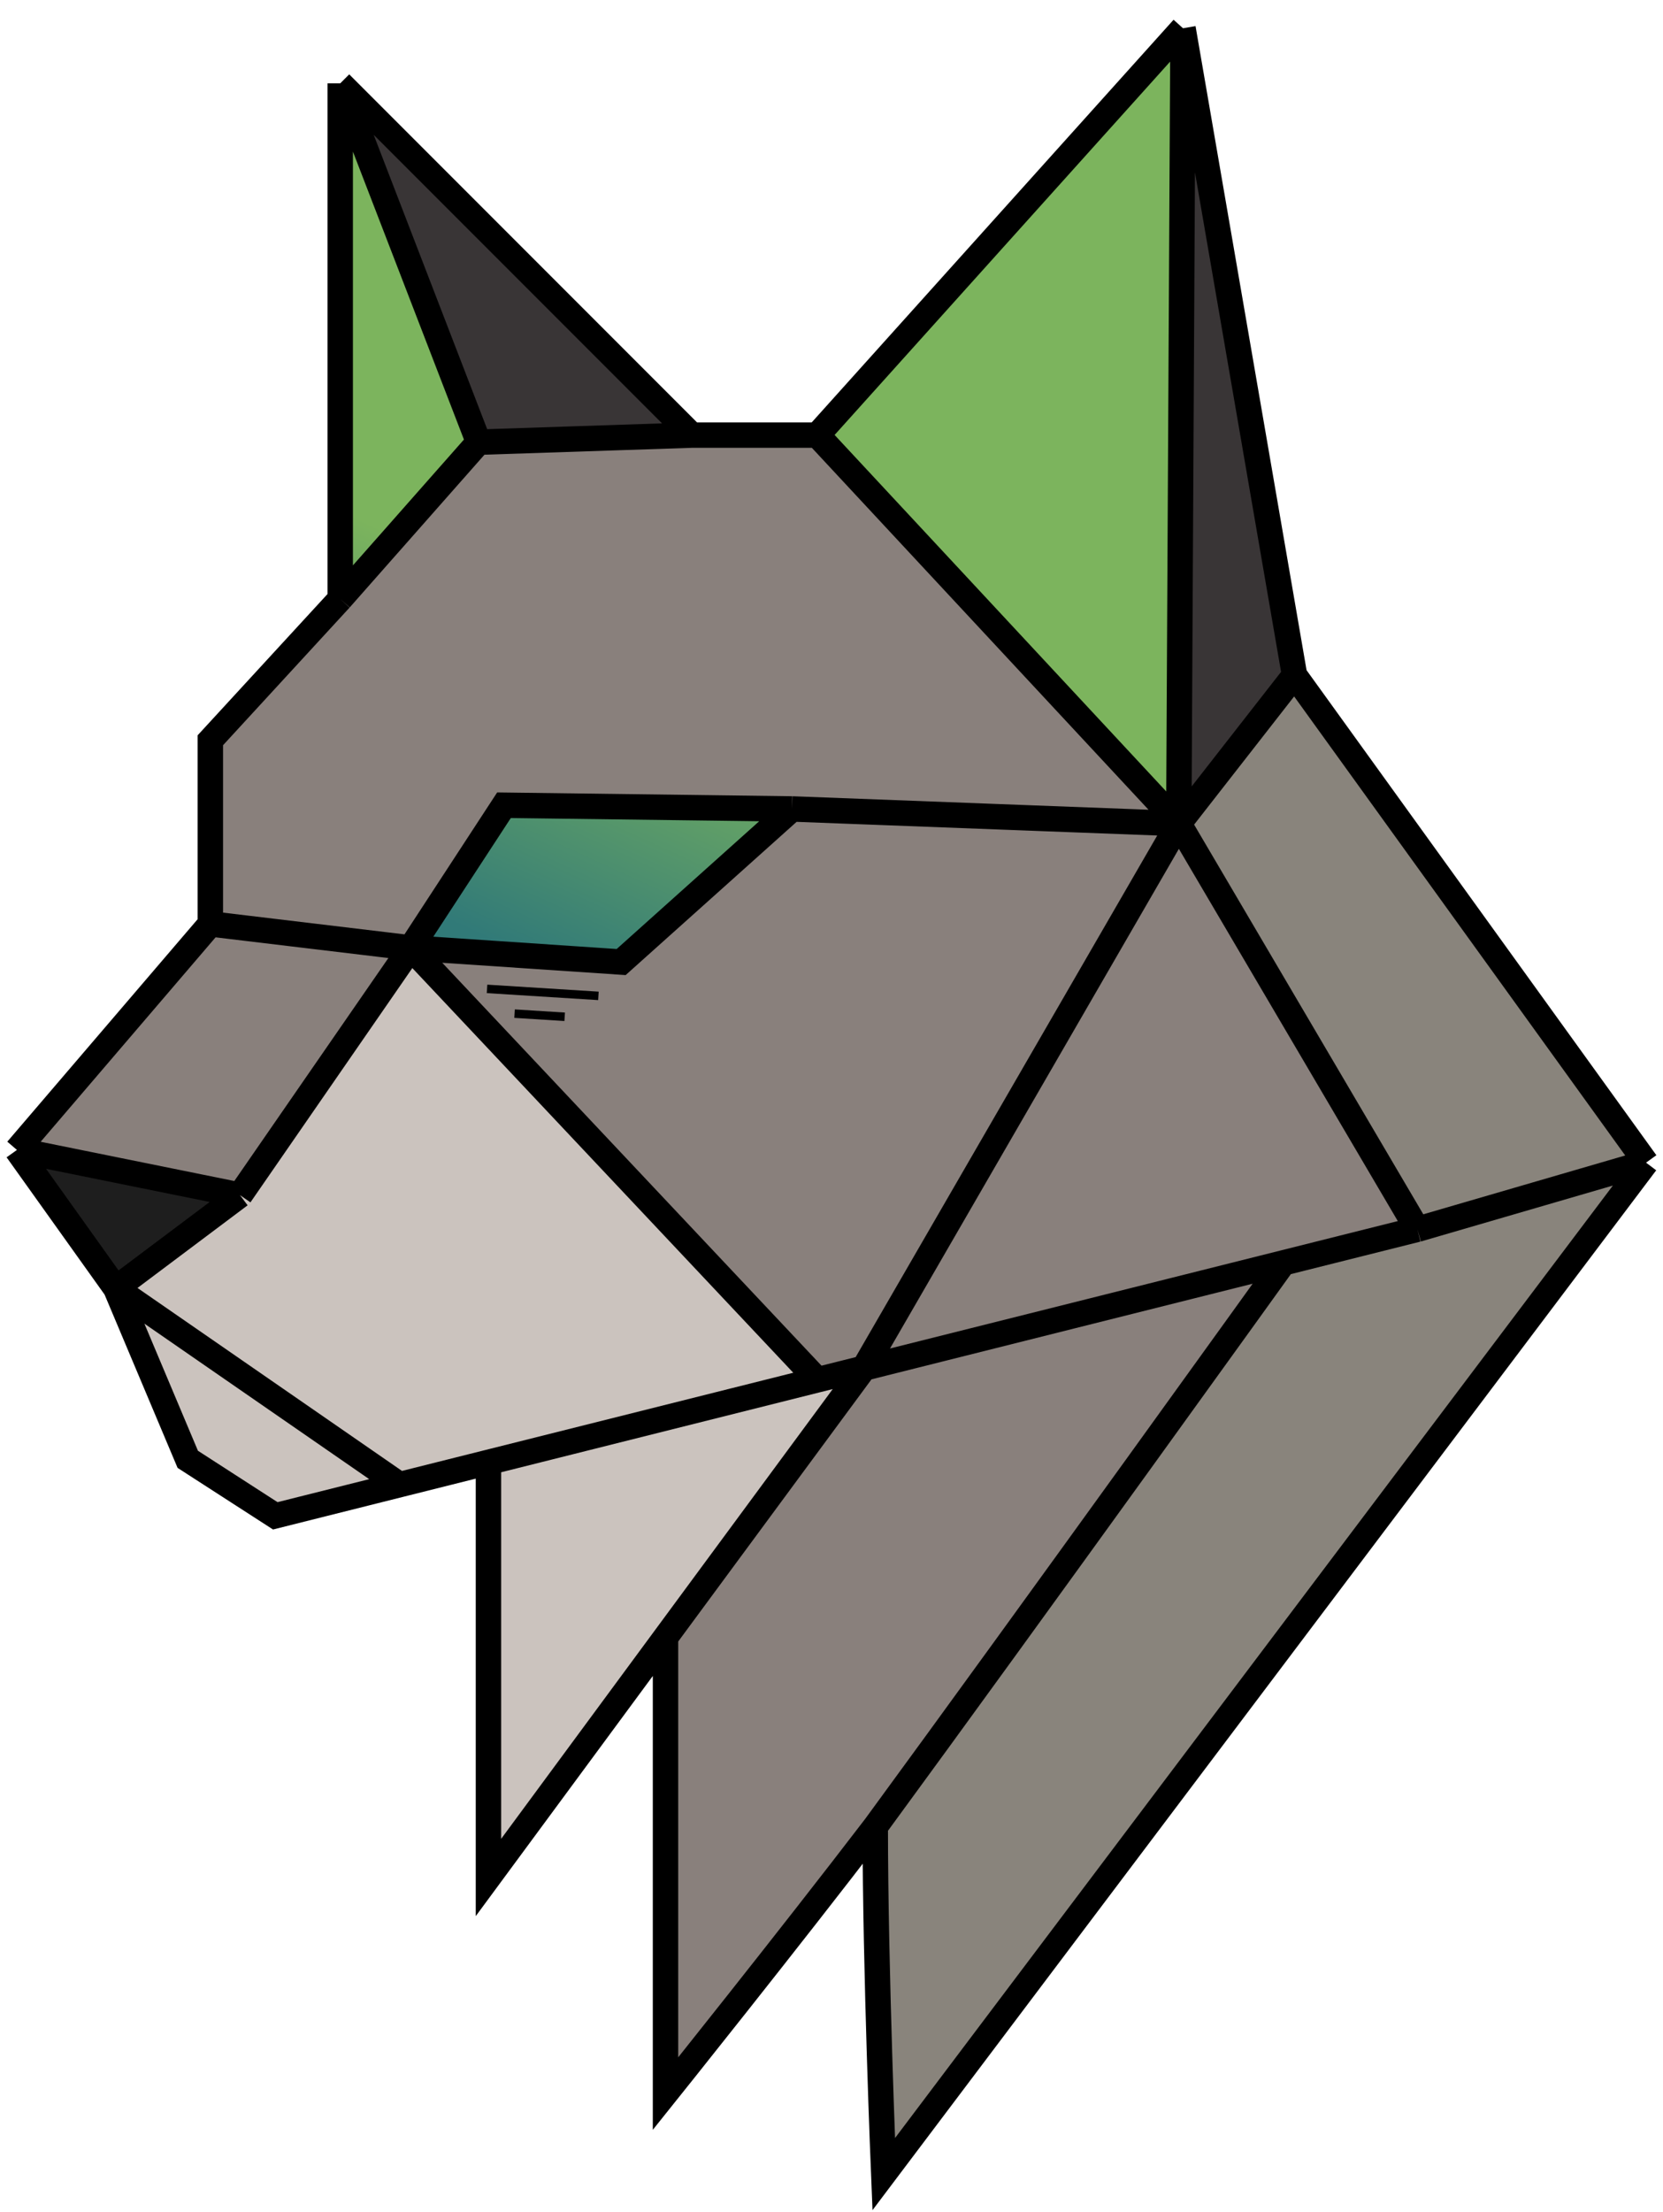 <svg width="589" height="783" viewBox="0 0 589 783" fill="none" xmlns="http://www.w3.org/2000/svg">
<path d="M178.5 285L145.5 335.5L220 340.5L280.5 286.313L178.5 285Z" fill="url(#paint0_linear_2_31)"/>
<path d="M85 423L41 456L141.5 525.468L173 517.57L289.5 488.361L145.5 335.5L85 423Z" fill="url(#paint1_linear_2_31)"/>
<path d="M85 423L41 456L141.5 525.468L173 517.57L289.5 488.361L145.5 335.5L85 423Z" fill="#CBC3BE"/>
<path d="M66.5 516.5L97.5 536.5L141.5 525.468L41 456L66.5 516.5Z" fill="#CBC3BE"/>
<path d="M6 407L41 456L85 423L6 407Z" fill="#1E1E1E"/>
<path d="M120.5 212L74.5 262V327L6 407L85 423L145.5 335.5L178.5 285L280.5 286.313L417.5 291.5L289.5 154H245L169.5 156.5L120.5 212Z" fill="#89807C"/>
<path d="M220 340.5L145.5 335.5L289.5 488.361L306 484.224L417.5 291.5L280.5 286.313L220 340.5Z" fill="#89807C"/>
<path d="M306 484.224L289.5 488.361L173 517.57V664.5L235.709 579.5L306 484.224Z" fill="#CBC3BE"/>
<path d="M120.5 29.5V212L169.5 156.5L120.5 29.5Z" fill="url(#paint2_linear_2_31)"/>
<path d="M419 10L289.5 154L417.5 291.5L419 10Z" fill="url(#paint3_linear_2_31)"/>
<path d="M245 154L120.5 29.5L169.5 156.5L245 154Z" fill="#393536"/>
<path d="M458.5 239L419 10L417.5 291.5L458.5 239Z" fill="#393536"/>
<path d="M417.5 291.5L306 484.224L454.5 446.991L502 435.081L417.5 291.5Z" fill="#89807C"/>
<path d="M306 484.224L235.709 579.5V741C235.709 741 279.816 685.943 310 646.5C365.259 571.125 454.5 446.991 454.5 446.991L306 484.224Z" fill="#89807C"/>
<path d="M583 411.5L458.5 239L417.5 291.5L502 435.081L583 411.5Z" fill="#89847C"/>
<path d="M583 411.5L502 435.081L454.5 446.991C454.5 446.991 365.259 571.125 310 646.5C310 697.073 313 769.5 313 769.5L583 411.5Z" fill="#89847C"/>
<path d="M120.5 29.5V212M120.5 29.5L245 154M120.5 29.5L169.5 156.5M120.5 212L74.5 262V327M120.5 212L169.5 156.5M74.5 327L6 407M74.5 327L145.5 335.5M6 407L41 456M6 407L85 423M583 411.5L458.5 239M583 411.5L502 435.081M583 411.5L313 769.5C313 769.5 310 697.073 310 646.5M458.5 239L419 10M458.5 239L417.5 291.5M419 10L289.5 154M419 10L417.5 291.5M289.5 154H245M289.5 154L417.5 291.5M245 154L169.5 156.5M41 456L66.5 516.5L97.5 536.5L141.5 525.468M41 456L85 423M41 456L141.5 525.468M85 423L145.5 335.5M145.5 335.5L178.5 285L280.5 286.313M145.5 335.5L220 340.5L280.5 286.313M145.5 335.5L289.5 488.361M417.5 291.5L280.5 286.313M417.5 291.5L306 484.224M417.5 291.5L502 435.081M141.5 525.468L173 517.57M289.5 488.361L306 484.224M289.5 488.361L173 517.57M306 484.224L235.709 579.5M306 484.224L454.5 446.991M502 435.081L454.5 446.991M173 517.57V664.5L235.709 579.5M235.709 579.5V741C235.709 741 279.816 685.943 310 646.5M454.5 446.991C454.5 446.991 365.259 571.125 310 646.5" stroke="black" stroke-width="9"/>
<path d="M211.945 352.474L172.499 350M200 359.874L182.249 358.761" stroke="black" stroke-width="3"/>
<defs>
<linearGradient id="paint0_linear_2_31" x1="244.5" y1="237" x2="196" y2="343" gradientUnits="userSpaceOnUse">
<stop stop-color="#7CB45D"/>
<stop offset="1" stop-color="#317A78"/>
</linearGradient>
<linearGradient id="paint1_linear_2_31" x1="232.34" y1="236.107" x2="182.512" y2="339.865" gradientUnits="userSpaceOnUse">
<stop stop-color="#7CB45D"/>
<stop offset="1" stop-color="#317A78"/>
</linearGradient>
<linearGradient id="paint2_linear_2_31" x1="244.5" y1="237" x2="196" y2="343" gradientUnits="userSpaceOnUse">
<stop stop-color="#7CB45D"/>
<stop offset="1" stop-color="#317A78"/>
</linearGradient>
<linearGradient id="paint3_linear_2_31" x1="244.5" y1="237" x2="196" y2="343" gradientUnits="userSpaceOnUse">
<stop stop-color="#7CB45D"/>
<stop offset="1" stop-color="#317A78"/>
</linearGradient>
</defs>
</svg>
